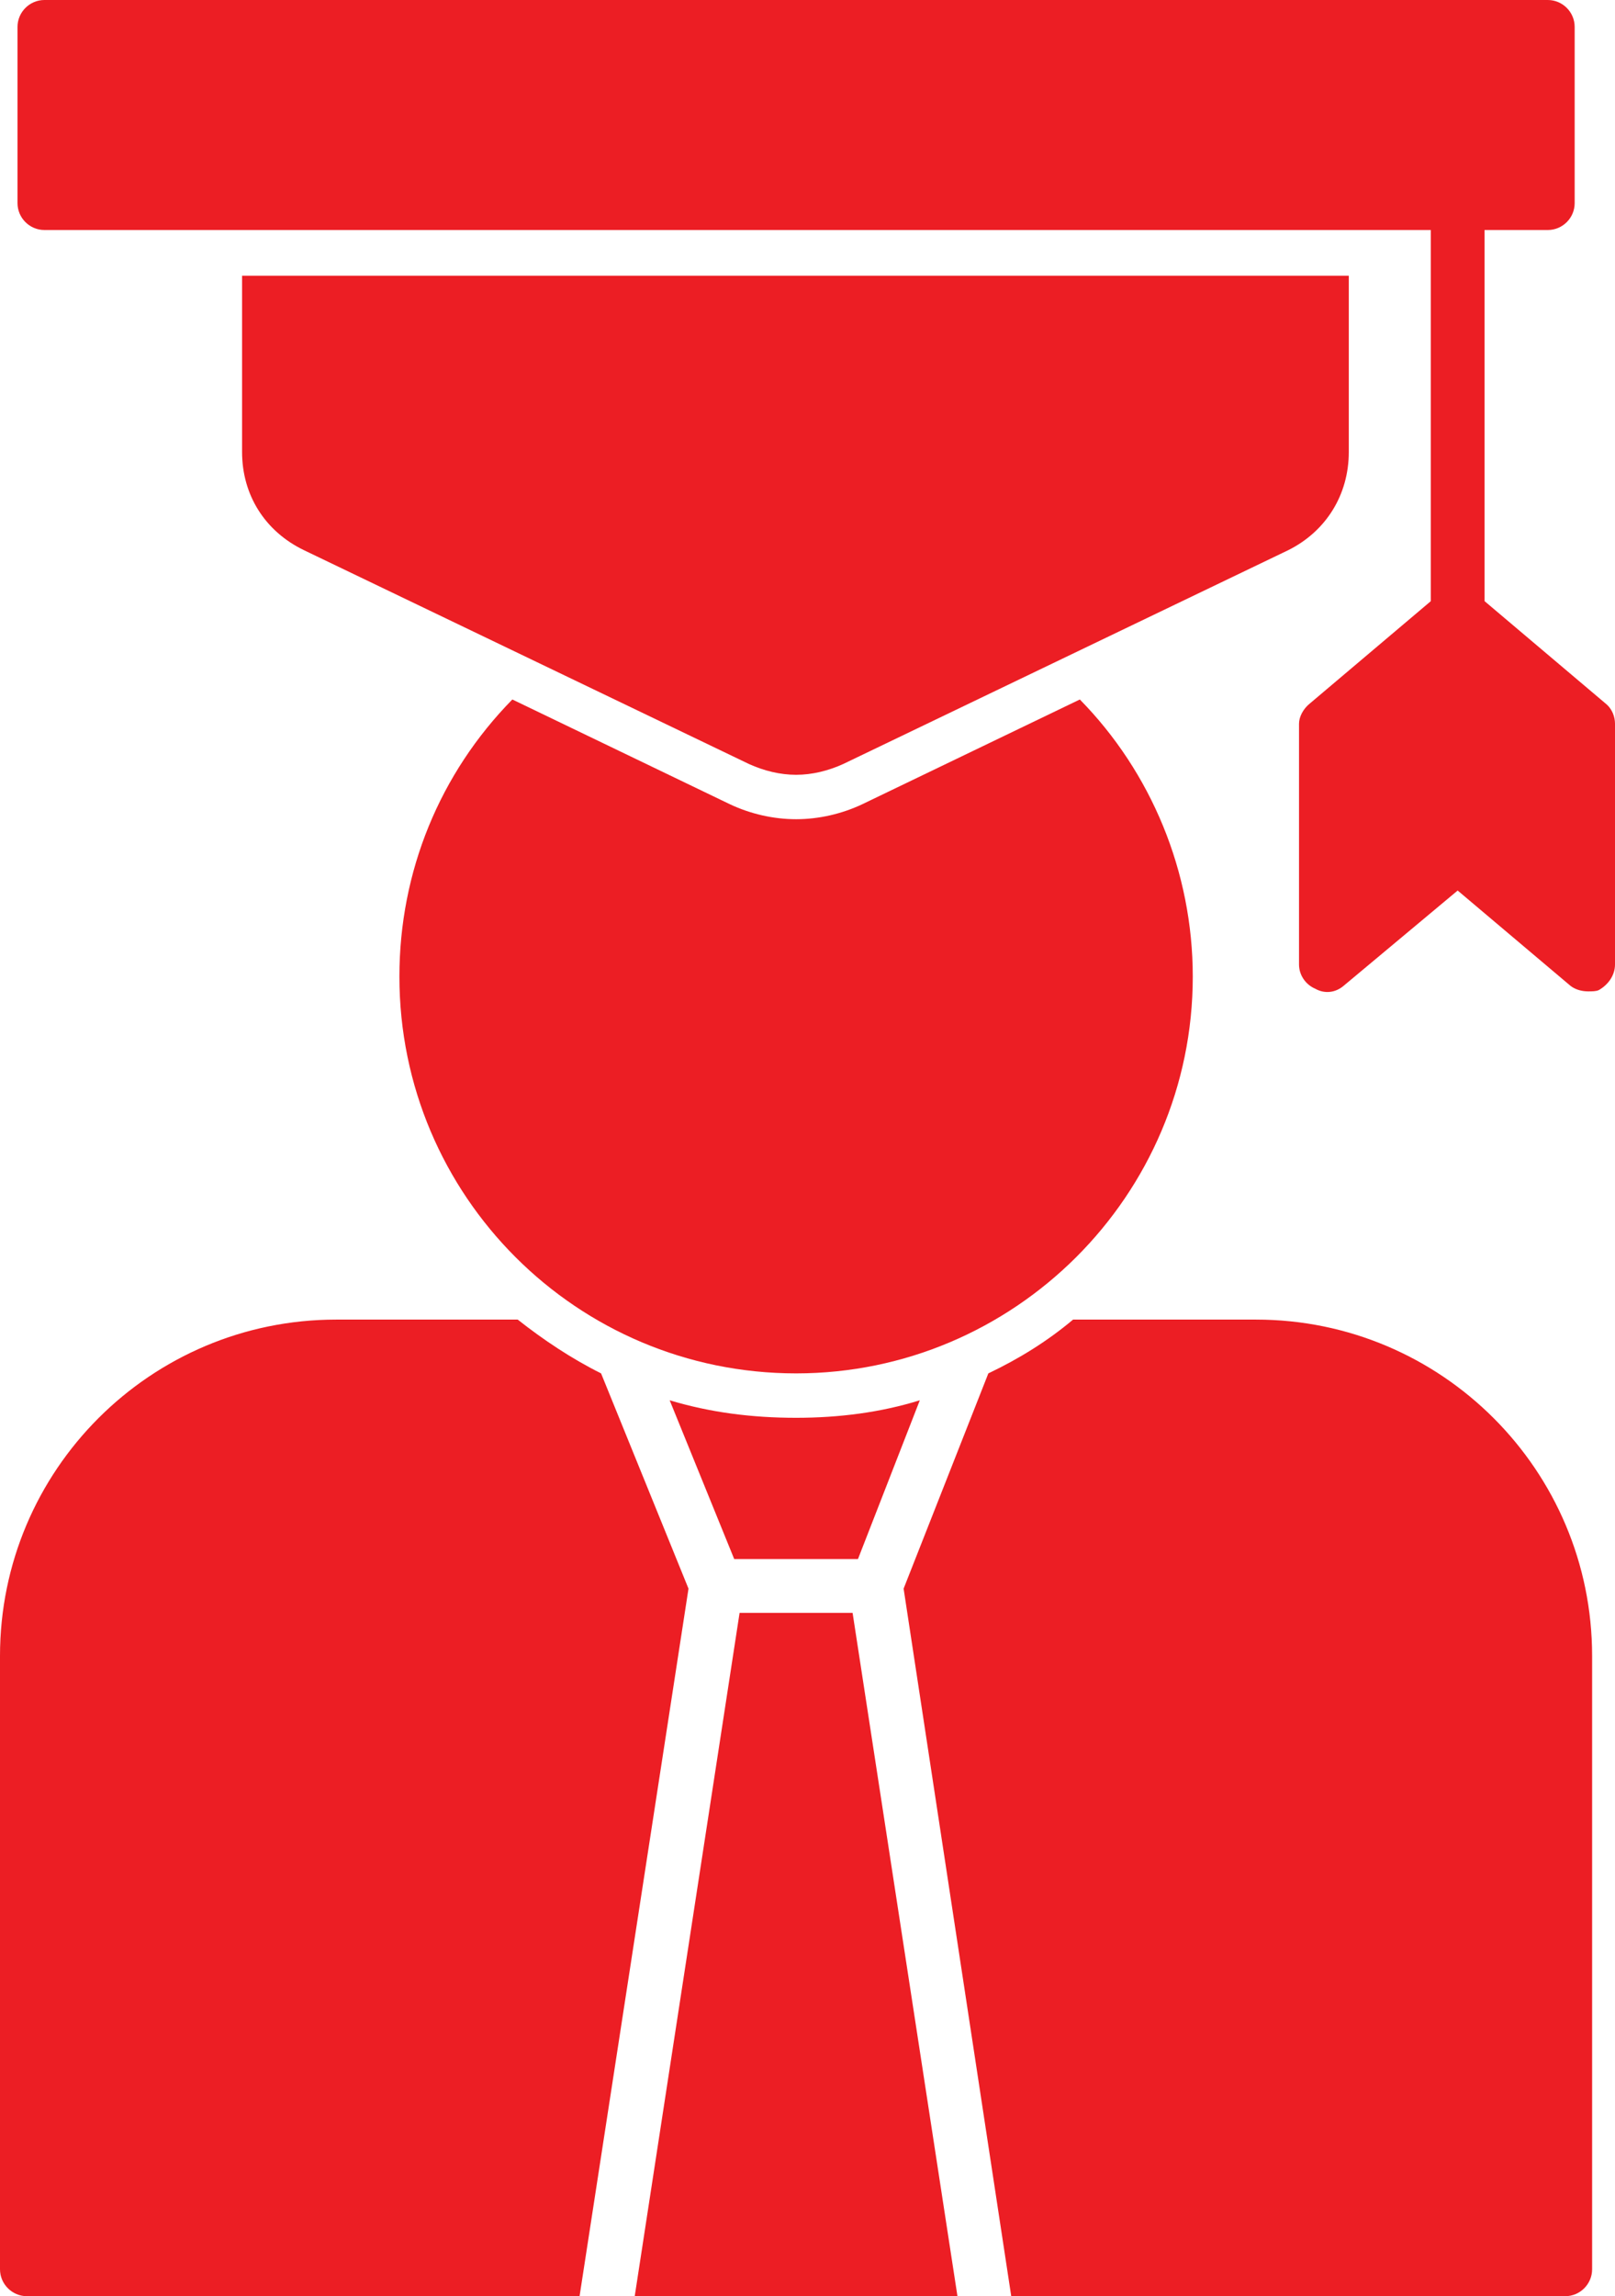 <?xml version="1.0" encoding="utf-8"?>
<svg width="24.625" height="35" viewBox="0 0 24.625 35" fill="none" xmlns="http://www.w3.org/2000/svg">
  <g>
    <path d="M4.408 6.161C4.326 6.161 4.224 6.141 4.142 6.079C4.142 6.079 2.419 4.624 2.419 4.624C2.419 4.624 0.677 6.079 0.677 6.079C0.554 6.182 0.39 6.202 0.246 6.12C0.103 6.059 0 5.915 0 5.751C0 5.751 0 2.081 0 2.081C0 1.979 0.062 1.856 0.164 1.774C0.164 1.774 2.153 0.092 2.153 0.092C2.296 -0.031 2.522 -0.031 2.686 0.092C2.686 0.092 4.675 1.774 4.675 1.774C4.777 1.856 4.818 1.979 4.818 2.081C4.818 2.081 4.818 5.751 4.818 5.751C4.818 5.915 4.716 6.059 4.572 6.141C4.531 6.161 4.47 6.161 4.408 6.161C4.408 6.161 4.408 6.161 4.408 6.161Z" fill="#EC1E24" fill-rule="evenodd" transform="translate(19.807 8.95)" />
    <path d="M8.448 7.607C8.202 7.607 7.955 7.545 7.73 7.443C7.73 7.443 0.943 4.183 0.943 4.183C0.349 3.896 0 3.342 0 2.686C0 2.686 0 0 0 0L16.875 0C16.875 0 16.875 2.686 16.875 2.686C16.875 3.342 16.526 3.896 15.952 4.183C15.952 4.183 9.165 7.443 9.165 7.443C8.94 7.545 8.694 7.607 8.448 7.607C8.448 7.607 8.448 7.607 8.448 7.607Z" fill="#EC1E24" fill-rule="evenodd" transform="translate(3.691 4.203)" />
    <path d="M0.41 7.094C0.185 7.094 0 6.91 0 6.684C0 6.684 0 0.41 0 0.41C0 0.185 0.185 0 0.41 0C0.636 0 0.82 0.185 0.82 0.41C0.82 0.41 0.82 6.684 0.82 6.684C0.82 6.91 0.636 7.094 0.41 7.094C0.41 7.094 0.41 7.094 0.41 7.094Z" fill="#EC1E24" fill-rule="evenodd" transform="translate(21.816 2.686)" />
    <path d="M23.866 14.886L15.419 14.886L13.778 4.101C13.778 4.101 15.07 0.82 15.07 0.82C15.542 0.595 15.972 0.328 16.362 0C16.362 0 19.15 0 19.15 0C21.98 0 24.276 2.296 24.276 5.126C24.276 5.126 24.276 14.476 24.276 14.476C24.276 14.701 24.092 14.886 23.866 14.886C23.866 14.886 23.866 14.886 23.866 14.886ZM14.599 14.886L9.678 14.886L11.277 4.47L13 4.47L14.599 14.886ZM11.195 3.65C11.195 3.65 10.211 1.23 10.211 1.23C10.826 1.415 11.462 1.497 12.138 1.497C12.794 1.497 13.43 1.415 14.025 1.23C14.025 1.23 13.082 3.65 13.082 3.65L11.195 3.65ZM8.837 14.886C8.837 14.886 0.41 14.886 0.41 14.886C0.185 14.886 0 14.701 0 14.476C0 14.476 0 5.126 0 5.126C0 2.296 2.296 0 5.126 0C5.126 0 7.894 0 7.894 0C8.284 0.308 8.714 0.595 9.165 0.82C9.165 0.82 10.498 4.101 10.498 4.101L8.837 14.886Z" fill="#EC1E24" fill-rule="evenodd" transform="translate(0 20.114)" />
    <path d="M6.049 10.272C2.707 10.272 0 7.566 0 4.224C0 2.624 0.615 1.128 1.722 0C1.722 0 5.044 1.599 5.044 1.599C5.351 1.743 5.7 1.825 6.049 1.825C6.397 1.825 6.746 1.743 7.053 1.599C7.053 1.599 10.375 0 10.375 0C11.462 1.107 12.097 2.624 12.097 4.224C12.097 7.566 9.37 10.272 6.049 10.272C6.049 10.272 6.049 10.272 6.049 10.272Z" fill="#EC1E24" fill-rule="evenodd" transform="translate(6.09 10.662)" />
    <path d="M23.333 3.506C23.333 3.506 0.41 3.506 0.41 3.506C0.185 3.506 0 3.322 0 3.096C0 3.096 0 0.41 0 0.41C0 0.185 0.185 0 0.41 0C0.41 0 23.333 0 23.333 0C23.559 0 23.743 0.185 23.743 0.41C23.743 0.41 23.743 3.096 23.743 3.096C23.743 3.322 23.559 3.506 23.333 3.506C23.333 3.506 23.333 3.506 23.333 3.506Z" fill="#EC1E24" fill-rule="evenodd" transform="translate(0.267 0)" />
  </g>
</svg>